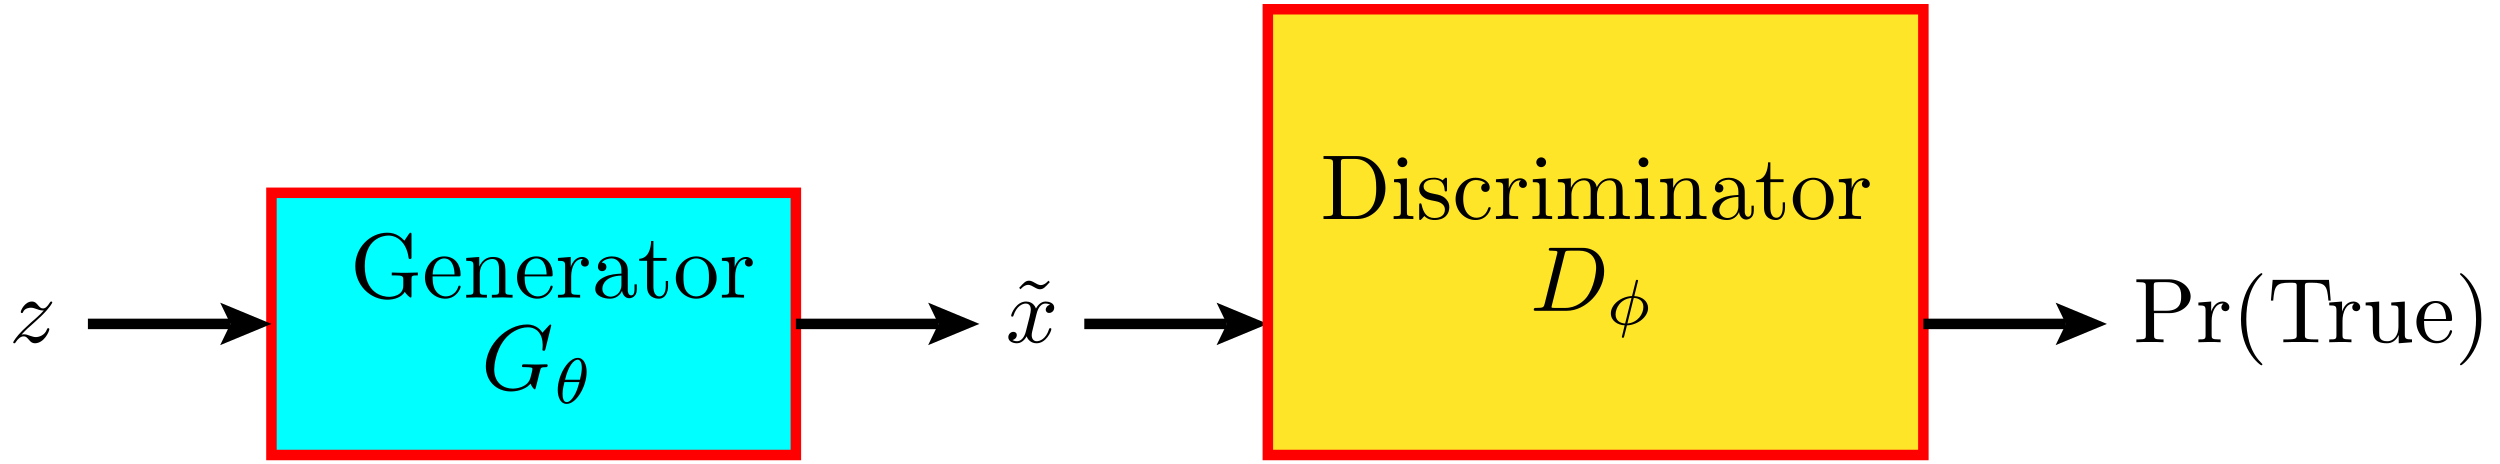 <?xml version="1.0" encoding="utf-8"?>
<svg xmlns="http://www.w3.org/2000/svg" fill="none" version="1.1" viewBox="-29.346 -49.189 270.267 50.189" x="-29.346pt" y="-49.189pt" width="270.267pt" height="50.189pt" stroke-width="0.567" stroke-miterlimit="10">
 <g stroke-width="1.134">
  <path d="M0 -0L56.693 -0L56.693 -28.346L0 -28.346Z" stroke="#f00" fill="#0ff"/>
 </g>
 <g transform="matrix(1,0,0,1,8.504,-17.008)">
  <path d="M0.558 -0M5.908 -0.628C6.037 -0.408 6.436 -0.01 6.545 -0.01C6.635 -0.01 6.635 -0.09 6.635 -0.239L6.635 -1.973C6.635 -2.361 6.675 -2.411 7.323 -2.411L7.323 -2.72C6.954 -2.71 6.406 -2.69 6.107 -2.69C5.709 -2.69 4.862 -2.69 4.503 -2.72L4.503 -2.411L4.822 -2.411C5.719 -2.411 5.748 -2.301 5.748 -1.933L5.748 -1.295C5.748 -0.179 4.483 -0.09 4.204 -0.09C3.557 -0.09 1.584 -0.438 1.584 -3.407C1.584 -6.386 3.547 -6.715 4.144 -6.715C5.21 -6.715 6.117 -5.818 6.316 -4.354C6.336 -4.214 6.336 -4.184 6.476 -4.184C6.635 -4.184 6.635 -4.214 6.635 -4.423L6.635 -6.785C6.635 -6.954 6.635 -7.024 6.526 -7.024C6.486 -7.024 6.446 -7.024 6.366 -6.904L5.868 -6.167C5.549 -6.486 5.011 -7.024 4.025 -7.024C2.172 -7.024 0.558 -5.45 0.558 -3.407C0.558 -1.365 2.152 0.219 4.045 0.219C4.772 0.219 5.569 -0.04 5.908 -0.628ZM5.908 -0.628M8.09 -0M8.927 -2.511C8.986 -3.995 9.823 -4.244 10.162 -4.244C11.188 -4.244 11.288 -2.899 11.288 -2.511ZM11.288 -2.511M8.917 -2.301L11.696 -2.301C11.915 -2.301 11.945 -2.301 11.945 -2.511C11.945 -3.497 11.407 -4.463 10.162 -4.463C9.006 -4.463 8.09 -3.437 8.09 -2.192C8.09 -0.857 9.136 0.11 10.281 0.11C11.497 0.11 11.945 -0.996 11.945 -1.186C11.945 -1.285 11.866 -1.305 11.816 -1.305C11.726 -1.305 11.706 -1.245 11.686 -1.166C11.338 -0.139 10.441 -0.139 10.341 -0.139C9.843 -0.139 9.445 -0.438 9.215 -0.807C8.917 -1.285 8.917 -1.943 8.917 -2.301ZM8.917 -2.301M12.553 -0M13.33 -3.427L13.33 -0.757C13.33 -0.309 13.22 -0.309 12.553 -0.309L12.553 -0C12.902 -0.01 13.41 -0.03 13.679 -0.03C13.938 -0.03 14.456 -0.01 14.794 -0L14.794 -0.309C14.127 -0.309 14.017 -0.309 14.017 -0.757L14.017 -2.59C14.017 -3.626 14.725 -4.184 15.362 -4.184C15.99 -4.184 16.1 -3.646 16.1 -3.078L16.1 -0.757C16.1 -0.309 15.99 -0.309 15.322 -0.309L15.322 -0C15.671 -0.01 16.179 -0.03 16.448 -0.03C16.707 -0.03 17.225 -0.01 17.564 -0L17.564 -0.309C17.046 -0.309 16.797 -0.309 16.787 -0.608L16.787 -2.511C16.787 -3.367 16.787 -3.676 16.478 -4.035C16.339 -4.204 16.01 -4.403 15.432 -4.403C14.705 -4.403 14.237 -3.975 13.958 -3.357L13.958 -4.403L12.553 -4.294L12.553 -3.985C13.25 -3.985 13.33 -3.915 13.33 -3.427ZM13.33 -3.427M18.042 -0M18.879 -2.511C18.939 -3.995 19.776 -4.244 20.115 -4.244C21.141 -4.244 21.24 -2.899 21.24 -2.511ZM21.24 -2.511M18.869 -2.301L21.649 -2.301C21.868 -2.301 21.898 -2.301 21.898 -2.511C21.898 -3.497 21.36 -4.463 20.115 -4.463C18.959 -4.463 18.042 -3.437 18.042 -2.192C18.042 -0.857 19.088 0.11 20.234 0.11C21.45 0.11 21.898 -0.996 21.898 -1.186C21.898 -1.285 21.818 -1.305 21.768 -1.305C21.679 -1.305 21.659 -1.245 21.639 -1.166C21.29 -0.139 20.393 -0.139 20.294 -0.139C19.796 -0.139 19.397 -0.438 19.168 -0.807C18.869 -1.285 18.869 -1.943 18.869 -2.301ZM18.869 -2.301M22.466 -0M23.851 -3.308L23.851 -4.403L22.466 -4.294L22.466 -3.985C23.163 -3.985 23.243 -3.915 23.243 -3.427L23.243 -0.757C23.243 -0.309 23.133 -0.309 22.466 -0.309L22.466 -0C22.854 -0.01 23.323 -0.03 23.602 -0.03C24 -0.03 24.468 -0.03 24.867 -0L24.867 -0.309L24.657 -0.309C23.92 -0.309 23.9 -0.418 23.9 -0.777L23.9 -2.311C23.9 -3.298 24.319 -4.184 25.076 -4.184C25.146 -4.184 25.166 -4.184 25.186 -4.174C25.156 -4.164 24.956 -4.045 24.956 -3.786C24.956 -3.507 25.166 -3.357 25.385 -3.357C25.564 -3.357 25.813 -3.477 25.813 -3.796C25.813 -4.115 25.504 -4.403 25.076 -4.403C24.349 -4.403 23.99 -3.736 23.851 -3.308ZM23.851 -3.308M26.501 -0M29.4 -0.757C29.44 -0.359 29.709 0.06 30.177 0.06C30.386 0.06 30.994 -0.08 30.994 -0.887L30.994 -1.445L30.745 -1.445L30.745 -0.887C30.745 -0.309 30.496 -0.249 30.386 -0.249C30.057 -0.249 30.017 -0.697 30.017 -0.747L30.017 -2.74C30.017 -3.158 30.017 -3.547 29.659 -3.915C29.27 -4.304 28.772 -4.463 28.294 -4.463C27.477 -4.463 26.79 -3.995 26.79 -3.337C26.79 -3.039 26.989 -2.869 27.248 -2.869C27.527 -2.869 27.706 -3.068 27.706 -3.328C27.706 -3.447 27.656 -3.776 27.198 -3.786C27.467 -4.135 27.955 -4.244 28.274 -4.244C28.762 -4.244 29.33 -3.856 29.33 -2.969L29.33 -2.6C28.822 -2.57 28.125 -2.54 27.497 -2.242C26.75 -1.903 26.501 -1.385 26.501 -0.946C26.501 -0.139 27.467 0.11 28.095 0.11C28.752 0.11 29.21 -0.289 29.4 -0.757ZM29.4 -0.757M29.33 -2.391L29.33 -1.395C29.33 -0.448 28.613 -0.11 28.164 -0.11C27.676 -0.11 27.268 -0.458 27.268 -0.956C27.268 -1.504 27.686 -2.331 29.33 -2.391ZM29.33 -2.391M31.253 -0M32.787 -3.985L34.212 -3.985L34.212 -4.294L32.787 -4.294L32.787 -6.127L32.538 -6.127C32.528 -5.31 32.229 -4.244 31.253 -4.204L31.253 -3.985L32.1 -3.985L32.1 -1.235C32.1 -0.01 33.026 0.11 33.385 0.11C34.092 0.11 34.371 -0.598 34.371 -1.235L34.371 -1.803L34.122 -1.803L34.122 -1.255C34.122 -0.518 33.823 -0.139 33.455 -0.139C32.787 -0.139 32.787 -1.046 32.787 -1.215ZM32.787 -1.215M35.208 -0M39.621 -2.132C39.621 -3.407 38.625 -4.463 37.42 -4.463C36.174 -4.463 35.208 -3.377 35.208 -2.132C35.208 -0.847 36.244 0.11 37.41 0.11C38.615 0.11 39.621 -0.867 39.621 -2.132ZM39.621 -2.132M37.42 -0.139C36.991 -0.139 36.553 -0.349 36.284 -0.807C36.035 -1.245 36.035 -1.853 36.035 -2.212C36.035 -2.6 36.035 -3.138 36.274 -3.577C36.543 -4.035 37.011 -4.244 37.41 -4.244C37.848 -4.244 38.276 -4.025 38.535 -3.597C38.794 -3.168 38.794 -2.59 38.794 -2.212C38.794 -1.853 38.794 -1.315 38.575 -0.877C38.356 -0.428 37.918 -0.139 37.42 -0.139ZM37.42 -0.139M40.189 -0M41.574 -3.308L41.574 -4.403L40.189 -4.294L40.189 -3.985C40.887 -3.985 40.966 -3.915 40.966 -3.427L40.966 -0.757C40.966 -0.309 40.857 -0.309 40.189 -0.309L40.189 -0C40.578 -0.01 41.046 -0.03 41.325 -0.03C41.724 -0.03 42.192 -0.03 42.59 -0L42.59 -0.309L42.381 -0.309C41.644 -0.309 41.624 -0.418 41.624 -0.777L41.624 -2.311C41.624 -3.298 42.042 -4.184 42.8 -4.184C42.869 -4.184 42.889 -4.184 42.909 -4.174C42.879 -4.164 42.68 -4.045 42.68 -3.786C42.68 -3.507 42.889 -3.357 43.108 -3.357C43.288 -3.357 43.537 -3.477 43.537 -3.796C43.537 -4.115 43.228 -4.403 42.8 -4.403C42.072 -4.403 41.714 -3.736 41.574 -3.308ZM41.574 -3.308" fill="black"/>
 </g>
 <g transform="matrix(1,0,0,1,22.677,-7.087)">
  <path d="M0.498 -0M7.572 -6.924C7.572 -6.954 7.552 -7.024 7.462 -7.024C7.432 -7.024 7.422 -7.014 7.313 -6.904L6.615 -6.137C6.526 -6.276 6.067 -7.024 4.961 -7.024C2.74 -7.024 0.498 -4.822 0.498 -2.511C0.498 -0.927 1.604 0.219 3.218 0.219C3.656 0.219 4.105 0.13 4.463 -0.02C4.961 -0.219 5.151 -0.428 5.33 -0.628C5.42 -0.379 5.679 -0.01 5.778 -0.01C5.828 -0.01 5.848 -0.04 5.848 -0.05C5.868 -0.07 5.968 -0.448 6.017 -0.658L6.207 -1.425C6.247 -1.594 6.296 -1.763 6.336 -1.933C6.446 -2.381 6.456 -2.401 7.024 -2.411C7.073 -2.411 7.183 -2.421 7.183 -2.61C7.183 -2.68 7.133 -2.72 7.054 -2.72C6.824 -2.72 6.237 -2.69 6.007 -2.69C5.699 -2.69 4.922 -2.72 4.613 -2.72C4.523 -2.72 4.403 -2.72 4.403 -2.521C4.403 -2.411 4.483 -2.411 4.702 -2.411C4.712 -2.411 5.001 -2.411 5.23 -2.391C5.489 -2.361 5.539 -2.331 5.539 -2.202C5.539 -2.112 5.43 -1.664 5.33 -1.295C5.051 -0.199 3.756 -0.09 3.407 -0.09C2.451 -0.09 1.405 -0.658 1.405 -2.182C1.405 -2.491 1.504 -4.135 2.55 -5.43C3.088 -6.107 4.055 -6.715 5.041 -6.715C6.057 -6.715 6.645 -5.948 6.645 -4.792C6.645 -4.394 6.615 -4.384 6.615 -4.284C6.615 -4.184 6.725 -4.184 6.765 -4.184C6.894 -4.184 6.894 -4.204 6.944 -4.384ZM6.944 -4.384" fill="black"/>
  <path d="M8.272 1.494M11.397 -1.902C11.397 -2.634 11.118 -3.415 10.434 -3.415C9.388 -3.415 8.272 -1.546 8.272 0.051C8.272 0.881 8.593 1.564 9.235 1.564C10.295 1.564 11.397 -0.34 11.397 -1.902ZM11.397 -1.902M9.061 -1.051C9.416 -2.557 10.016 -3.22 10.427 -3.22C10.874 -3.22 10.874 -2.446 10.874 -2.313C10.874 -2.041 10.818 -1.637 10.671 -1.051ZM10.671 -1.051M10.609 -0.8C10.413 -0.04 10.253 0.337 10.044 0.678C9.828 1.041 9.549 1.369 9.242 1.369C8.858 1.369 8.796 0.839 8.796 0.462C8.796 0.002 8.928 -0.542 8.998 -0.8ZM8.998 -0.8" fill="black"/>
 </g>
 <g transform="matrix(1,0,0,1,-28.346,-12.189)">
  <path d="M0.428 -0M1.325 -0.827C1.863 -1.405 2.152 -1.654 2.511 -1.963C2.511 -1.973 3.128 -2.501 3.487 -2.859C4.433 -3.786 4.653 -4.264 4.653 -4.304C4.653 -4.403 4.563 -4.403 4.543 -4.403C4.473 -4.403 4.443 -4.384 4.394 -4.294C4.095 -3.816 3.885 -3.656 3.646 -3.656C3.407 -3.656 3.288 -3.806 3.138 -3.975C2.949 -4.204 2.78 -4.403 2.451 -4.403C1.704 -4.403 1.245 -3.477 1.245 -3.268C1.245 -3.218 1.275 -3.158 1.365 -3.158C1.455 -3.158 1.474 -3.208 1.494 -3.268C1.684 -3.726 2.262 -3.736 2.341 -3.736C2.55 -3.736 2.74 -3.666 2.969 -3.587C3.367 -3.437 3.477 -3.437 3.736 -3.437C3.377 -3.009 2.54 -2.291 2.351 -2.132L1.455 -1.295C0.777 -0.628 0.428 -0.06 0.428 0.01C0.428 0.11 0.528 0.11 0.548 0.11C0.628 0.11 0.648 0.09 0.707 -0.02C0.936 -0.369 1.235 -0.638 1.554 -0.638C1.783 -0.638 1.883 -0.548 2.132 -0.259C2.301 -0.05 2.481 0.11 2.77 0.11C3.756 0.11 4.334 -1.156 4.334 -1.425C4.334 -1.474 4.294 -1.524 4.214 -1.524C4.125 -1.524 4.105 -1.465 4.075 -1.395C3.846 -0.747 3.208 -0.558 2.879 -0.558C2.68 -0.558 2.501 -0.618 2.291 -0.687C1.953 -0.817 1.803 -0.857 1.594 -0.857C1.574 -0.857 1.415 -0.857 1.325 -0.827ZM1.325 -0.827" fill="black"/>
 </g>
 <g stroke-width="1.134">
  <path d="M-19.843 -14.173L-4.435 -14.173" stroke="black"/>
  <g stroke-linecap="butt" stroke-dasharray="none">
   <path d="M-5.543 -16.469L0 -14.173L-5.543 -11.877L-4.435 -14.173Z" fill="black"/>
  </g>
 </g>
 <g stroke-width="1.134">
  <path d="M56.693 -14.173L72.101 -14.173" stroke="black"/>
  <g stroke-linecap="butt" stroke-dasharray="none">
   <path d="M70.992 -16.469L76.535 -14.173L70.992 -11.877L72.101 -14.173Z" fill="black"/>
  </g>
 </g>
 <g transform="matrix(1,0,0,1,79.37,-12.189)">
  <path d="M1.46 -0M4.778 -6.506L4.618 -6.655C4.618 -6.645 4.24 -6.177 3.801 -6.177C3.572 -6.177 3.323 -6.326 3.154 -6.426C2.885 -6.585 2.705 -6.655 2.536 -6.655C2.157 -6.655 1.968 -6.436 1.46 -5.878L1.619 -5.729C1.619 -5.738 1.998 -6.207 2.436 -6.207C2.665 -6.207 2.914 -6.057 3.084 -5.958C3.353 -5.798 3.532 -5.729 3.702 -5.729C4.08 -5.729 4.269 -5.948 4.778 -6.506ZM4.778 -6.506" fill="black"/>
  <path d="M0.289 -0M3.328 -3.009C3.387 -3.268 3.616 -4.184 4.314 -4.184C4.364 -4.184 4.603 -4.184 4.812 -4.055C4.533 -4.005 4.334 -3.756 4.334 -3.517C4.334 -3.357 4.443 -3.168 4.712 -3.168C4.932 -3.168 5.25 -3.347 5.25 -3.746C5.25 -4.264 4.663 -4.403 4.324 -4.403C3.746 -4.403 3.397 -3.875 3.278 -3.646C3.029 -4.304 2.491 -4.403 2.202 -4.403C1.166 -4.403 0.598 -3.118 0.598 -2.869C0.598 -2.77 0.697 -2.77 0.717 -2.77C0.797 -2.77 0.827 -2.79 0.847 -2.879C1.186 -3.935 1.843 -4.184 2.182 -4.184C2.371 -4.184 2.72 -4.095 2.72 -3.517C2.72 -3.208 2.55 -2.54 2.182 -1.146C2.022 -0.528 1.674 -0.11 1.235 -0.11C1.176 -0.11 0.946 -0.11 0.737 -0.239C0.986 -0.289 1.205 -0.498 1.205 -0.777C1.205 -1.046 0.986 -1.126 0.837 -1.126C0.538 -1.126 0.289 -0.867 0.289 -0.548C0.289 -0.09 0.787 0.11 1.225 0.11C1.883 0.11 2.242 -0.588 2.271 -0.648C2.391 -0.279 2.75 0.11 3.347 0.11C4.374 0.11 4.941 -1.176 4.941 -1.425C4.941 -1.524 4.852 -1.524 4.822 -1.524C4.732 -1.524 4.712 -1.484 4.692 -1.415C4.364 -0.349 3.686 -0.11 3.367 -0.11C2.979 -0.11 2.819 -0.428 2.819 -0.767C2.819 -0.986 2.879 -1.205 2.989 -1.644ZM2.989 -1.644" fill="black"/>
 </g>
 <g stroke-width="1.134">
  <path d="M87.874 -14.173L103.282 -14.173" stroke="black"/>
  <g stroke-linecap="butt" stroke-dasharray="none">
   <path d="M102.173 -16.469L107.717 -14.173L102.173 -11.877L103.282 -14.173Z" fill="black"/>
  </g>
 </g>
 <g stroke-width="1.134">
  <path d="M107.717 -0L178.583 -0L178.583 -48.189L107.717 -48.189Z" stroke="#f00" fill="#ffe528"/>
 </g>
 <g transform="matrix(1,0,0,1,113.386,-25.512)">
  <path d="M0.349 -0M0.349 -6.804L0.349 -6.496L0.588 -6.496C1.355 -6.496 1.375 -6.386 1.375 -6.027L1.375 -0.777C1.375 -0.418 1.355 -0.309 0.588 -0.309L0.349 -0.309L0.349 -0L3.995 -0C5.669 -0 7.044 -1.474 7.044 -3.347C7.044 -5.24 5.699 -6.804 3.995 -6.804ZM3.995 -6.804M2.72 -0.309C2.252 -0.309 2.232 -0.379 2.232 -0.707L2.232 -6.097C2.232 -6.426 2.252 -6.496 2.72 -6.496L3.716 -6.496C4.334 -6.496 5.021 -6.276 5.529 -5.569C5.958 -4.981 6.047 -4.125 6.047 -3.347C6.047 -2.242 5.858 -1.644 5.499 -1.156C5.3 -0.887 4.732 -0.309 3.726 -0.309ZM3.726 -0.309M7.93 -0M9.365 -4.403L7.97 -4.294L7.97 -3.985C8.618 -3.985 8.707 -3.925 8.707 -3.437L8.707 -0.757C8.707 -0.309 8.598 -0.309 7.93 -0.309L7.93 -0C8.249 -0.01 8.787 -0.03 9.026 -0.03C9.375 -0.03 9.724 -0.01 10.062 -0L10.062 -0.309C9.405 -0.309 9.365 -0.359 9.365 -0.747ZM9.365 -0.747M9.405 -6.137C9.405 -6.456 9.156 -6.665 8.877 -6.665C8.568 -6.665 8.349 -6.396 8.349 -6.137C8.349 -5.868 8.568 -5.609 8.877 -5.609C9.156 -5.609 9.405 -5.818 9.405 -6.137ZM9.405 -6.137M10.69 -0M12.433 -1.933C12.653 -1.893 13.47 -1.734 13.47 -1.016C13.47 -0.508 13.121 -0.11 12.344 -0.11C11.507 -0.11 11.148 -0.677 10.959 -1.524C10.929 -1.654 10.919 -1.694 10.819 -1.694C10.69 -1.694 10.69 -1.624 10.69 -1.445L10.69 -0.13C10.69 0.04 10.69 0.11 10.8 0.11C10.849 0.11 10.859 0.1 11.049 -0.09C11.069 -0.11 11.069 -0.13 11.248 -0.319C11.686 0.1 12.134 0.11 12.344 0.11C13.489 0.11 13.948 -0.558 13.948 -1.275C13.948 -1.803 13.649 -2.102 13.529 -2.222C13.2 -2.54 12.812 -2.62 12.393 -2.7C11.836 -2.809 11.168 -2.939 11.168 -3.517C11.168 -3.865 11.427 -4.274 12.284 -4.274C13.38 -4.274 13.43 -3.377 13.45 -3.068C13.46 -2.979 13.549 -2.979 13.569 -2.979C13.699 -2.979 13.699 -3.029 13.699 -3.218L13.699 -4.224C13.699 -4.394 13.699 -4.463 13.589 -4.463C13.539 -4.463 13.519 -4.463 13.39 -4.344C13.36 -4.304 13.26 -4.214 13.22 -4.184C12.842 -4.463 12.433 -4.463 12.284 -4.463C11.069 -4.463 10.69 -3.796 10.69 -3.238C10.69 -2.889 10.849 -2.61 11.118 -2.391C11.437 -2.132 11.716 -2.072 12.433 -1.933ZM12.433 -1.933M14.625 -0M15.452 -2.172C15.452 -3.796 16.269 -4.214 16.797 -4.214C16.887 -4.214 17.514 -4.204 17.863 -3.846C17.454 -3.816 17.395 -3.517 17.395 -3.387C17.395 -3.128 17.574 -2.929 17.853 -2.929C18.112 -2.929 18.311 -3.098 18.311 -3.397C18.311 -4.075 17.554 -4.463 16.787 -4.463C15.542 -4.463 14.625 -3.387 14.625 -2.152C14.625 -0.877 15.611 0.11 16.767 0.11C18.102 0.11 18.421 -1.086 18.421 -1.186C18.421 -1.285 18.321 -1.285 18.291 -1.285C18.202 -1.285 18.182 -1.245 18.162 -1.186C17.873 -0.259 17.225 -0.139 16.857 -0.139C16.329 -0.139 15.452 -0.568 15.452 -2.172ZM15.452 -2.172M18.989 -0M20.374 -3.308L20.374 -4.403L18.989 -4.294L18.989 -3.985C19.686 -3.985 19.766 -3.915 19.766 -3.427L19.766 -0.757C19.766 -0.309 19.656 -0.309 18.989 -0.309L18.989 -0C19.377 -0.01 19.846 -0.03 20.125 -0.03C20.523 -0.03 20.991 -0.03 21.39 -0L21.39 -0.309L21.181 -0.309C20.443 -0.309 20.423 -0.418 20.423 -0.777L20.423 -2.311C20.423 -3.298 20.842 -4.184 21.599 -4.184C21.669 -4.184 21.689 -4.184 21.709 -4.174C21.679 -4.164 21.48 -4.045 21.48 -3.786C21.48 -3.507 21.689 -3.357 21.908 -3.357C22.087 -3.357 22.336 -3.477 22.336 -3.796C22.336 -4.115 22.027 -4.403 21.599 -4.403C20.872 -4.403 20.513 -3.736 20.374 -3.308ZM20.374 -3.308M22.934 -0M24.369 -4.403L22.974 -4.294L22.974 -3.985C23.621 -3.985 23.711 -3.925 23.711 -3.437L23.711 -0.757C23.711 -0.309 23.602 -0.309 22.934 -0.309L22.934 -0C23.253 -0.01 23.791 -0.03 24.03 -0.03C24.379 -0.03 24.727 -0.01 25.066 -0L25.066 -0.309C24.409 -0.309 24.369 -0.359 24.369 -0.747ZM24.369 -0.747M24.409 -6.137C24.409 -6.456 24.159 -6.665 23.88 -6.665C23.572 -6.665 23.352 -6.396 23.352 -6.137C23.352 -5.868 23.572 -5.609 23.88 -5.609C24.159 -5.609 24.409 -5.818 24.409 -6.137ZM24.409 -6.137M25.684 -0M26.461 -3.427L26.461 -0.757C26.461 -0.309 26.351 -0.309 25.684 -0.309L25.684 -0C26.032 -0.01 26.541 -0.03 26.809 -0.03C27.069 -0.03 27.587 -0.01 27.925 -0L27.925 -0.309C27.258 -0.309 27.148 -0.309 27.148 -0.757L27.148 -2.59C27.148 -3.626 27.855 -4.184 28.493 -4.184C29.121 -4.184 29.23 -3.646 29.23 -3.078L29.23 -0.757C29.23 -0.309 29.121 -0.309 28.453 -0.309L28.453 -0C28.802 -0.01 29.31 -0.03 29.579 -0.03C29.838 -0.03 30.356 -0.01 30.695 -0L30.695 -0.309C30.027 -0.309 29.918 -0.309 29.918 -0.757L29.918 -2.59C29.918 -3.626 30.625 -4.184 31.263 -4.184C31.89 -4.184 32 -3.646 32 -3.078L32 -0.757C32 -0.309 31.89 -0.309 31.223 -0.309L31.223 -0C31.572 -0.01 32.08 -0.03 32.349 -0.03C32.608 -0.03 33.126 -0.01 33.465 -0L33.465 -0.309C32.947 -0.309 32.697 -0.309 32.687 -0.608L32.687 -2.511C32.687 -3.367 32.687 -3.676 32.379 -4.035C32.239 -4.204 31.91 -4.403 31.332 -4.403C30.496 -4.403 30.057 -3.806 29.888 -3.427C29.748 -4.294 29.011 -4.403 28.563 -4.403C27.836 -4.403 27.367 -3.975 27.088 -3.357L27.088 -4.403L25.684 -4.294L25.684 -3.985C26.381 -3.985 26.461 -3.915 26.461 -3.427ZM26.461 -3.427M33.992 -0M35.427 -4.403L34.032 -4.294L34.032 -3.985C34.68 -3.985 34.77 -3.925 34.77 -3.437L34.77 -0.757C34.77 -0.309 34.66 -0.309 33.992 -0.309L33.992 -0C34.311 -0.01 34.849 -0.03 35.088 -0.03C35.437 -0.03 35.786 -0.01 36.124 -0L36.124 -0.309C35.467 -0.309 35.427 -0.359 35.427 -0.747ZM35.427 -0.747M35.467 -6.137C35.467 -6.456 35.218 -6.665 34.939 -6.665C34.63 -6.665 34.411 -6.396 34.411 -6.137C34.411 -5.868 34.63 -5.609 34.939 -5.609C35.218 -5.609 35.467 -5.818 35.467 -6.137ZM35.467 -6.137M36.742 -0M37.519 -3.427L37.519 -0.757C37.519 -0.309 37.41 -0.309 36.742 -0.309L36.742 -0C37.091 -0.01 37.599 -0.03 37.868 -0.03C38.127 -0.03 38.645 -0.01 38.984 -0L38.984 -0.309C38.316 -0.309 38.207 -0.309 38.207 -0.757L38.207 -2.59C38.207 -3.626 38.914 -4.184 39.552 -4.184C40.179 -4.184 40.289 -3.646 40.289 -3.078L40.289 -0.757C40.289 -0.309 40.179 -0.309 39.512 -0.309L39.512 -0C39.861 -0.01 40.369 -0.03 40.638 -0.03C40.897 -0.03 41.415 -0.01 41.753 -0L41.753 -0.309C41.235 -0.309 40.986 -0.309 40.976 -0.608L40.976 -2.511C40.976 -3.367 40.976 -3.676 40.667 -4.035C40.528 -4.204 40.199 -4.403 39.621 -4.403C38.894 -4.403 38.426 -3.975 38.147 -3.357L38.147 -4.403L36.742 -4.294L36.742 -3.985C37.44 -3.985 37.519 -3.915 37.519 -3.427ZM37.519 -3.427M42.371 -0M45.27 -0.757C45.31 -0.359 45.579 0.06 46.047 0.06C46.257 0.06 46.864 -0.08 46.864 -0.887L46.864 -1.445L46.615 -1.445L46.615 -0.887C46.615 -0.309 46.366 -0.249 46.257 -0.249C45.928 -0.249 45.888 -0.697 45.888 -0.747L45.888 -2.74C45.888 -3.158 45.888 -3.547 45.529 -3.915C45.141 -4.304 44.643 -4.463 44.164 -4.463C43.347 -4.463 42.66 -3.995 42.66 -3.337C42.66 -3.039 42.859 -2.869 43.118 -2.869C43.397 -2.869 43.577 -3.068 43.577 -3.328C43.577 -3.447 43.527 -3.776 43.069 -3.786C43.337 -4.135 43.826 -4.244 44.145 -4.244C44.633 -4.244 45.2 -3.856 45.2 -2.969L45.2 -2.6C44.692 -2.57 43.995 -2.54 43.367 -2.242C42.62 -1.903 42.371 -1.385 42.371 -0.946C42.371 -0.139 43.337 0.11 43.965 0.11C44.623 0.11 45.081 -0.289 45.27 -0.757ZM45.27 -0.757M45.2 -2.391L45.2 -1.395C45.2 -0.448 44.483 -0.11 44.035 -0.11C43.547 -0.11 43.138 -0.458 43.138 -0.956C43.138 -1.504 43.557 -2.331 45.2 -2.391ZM45.2 -2.391M47.123 -0M48.657 -3.985L50.082 -3.985L50.082 -4.294L48.657 -4.294L48.657 -6.127L48.408 -6.127C48.398 -5.31 48.1 -4.244 47.123 -4.204L47.123 -3.985L47.97 -3.985L47.97 -1.235C47.97 -0.01 48.897 0.11 49.255 0.11C49.963 0.11 50.242 -0.598 50.242 -1.235L50.242 -1.803L49.992 -1.803L49.992 -1.255C49.992 -0.518 49.694 -0.139 49.325 -0.139C48.657 -0.139 48.657 -1.046 48.657 -1.215ZM48.657 -1.215M51.078 -0M55.492 -2.132C55.492 -3.407 54.496 -4.463 53.29 -4.463C52.045 -4.463 51.078 -3.377 51.078 -2.132C51.078 -0.847 52.115 0.11 53.28 0.11C54.486 0.11 55.492 -0.867 55.492 -2.132ZM55.492 -2.132M53.29 -0.139C52.862 -0.139 52.423 -0.349 52.154 -0.807C51.905 -1.245 51.905 -1.853 51.905 -2.212C51.905 -2.6 51.905 -3.138 52.145 -3.577C52.413 -4.035 52.882 -4.244 53.28 -4.244C53.719 -4.244 54.147 -4.025 54.406 -3.597C54.665 -3.168 54.665 -2.59 54.665 -2.212C54.665 -1.853 54.665 -1.315 54.446 -0.877C54.227 -0.428 53.788 -0.139 53.29 -0.139ZM53.29 -0.139M56.06 -0M57.445 -3.308L57.445 -4.403L56.06 -4.294L56.06 -3.985C56.757 -3.985 56.837 -3.915 56.837 -3.427L56.837 -0.757C56.837 -0.309 56.727 -0.309 56.06 -0.309L56.06 -0C56.448 -0.01 56.917 -0.03 57.196 -0.03C57.594 -0.03 58.062 -0.03 58.461 -0L58.461 -0.309L58.252 -0.309C57.514 -0.309 57.494 -0.418 57.494 -0.777L57.494 -2.311C57.494 -3.298 57.913 -4.184 58.67 -4.184C58.74 -4.184 58.76 -4.184 58.78 -4.174C58.75 -4.164 58.55 -4.045 58.55 -3.786C58.55 -3.507 58.76 -3.357 58.979 -3.357C59.158 -3.357 59.407 -3.477 59.407 -3.796C59.407 -4.115 59.098 -4.403 58.67 -4.403C57.943 -4.403 57.584 -3.736 57.445 -3.308ZM57.445 -3.308" fill="black"/>
 </g>
 <g transform="matrix(1,0,0,1,136.063,-15.591)">
  <path d="M0.399 -0M1.584 -0.777C1.484 -0.389 1.465 -0.309 0.677 -0.309C0.508 -0.309 0.399 -0.309 0.399 -0.12C0.399 -0 0.488 -0 0.677 -0L3.975 -0C6.047 -0 8.01 -2.102 8.01 -4.284C8.01 -5.689 7.163 -6.804 5.669 -6.804L2.321 -6.804C2.132 -6.804 2.022 -6.804 2.022 -6.615C2.022 -6.496 2.112 -6.496 2.311 -6.496C2.441 -6.496 2.62 -6.486 2.74 -6.476C2.899 -6.456 2.959 -6.426 2.959 -6.316C2.959 -6.276 2.949 -6.247 2.919 -6.127ZM2.919 -6.127M3.736 -6.117C3.826 -6.466 3.846 -6.496 4.274 -6.496L5.34 -6.496C6.316 -6.496 7.143 -5.968 7.143 -4.653C7.143 -4.164 6.944 -2.531 6.097 -1.435C5.808 -1.066 5.021 -0.309 3.796 -0.309L2.67 -0.309C2.531 -0.309 2.511 -0.309 2.451 -0.319C2.351 -0.329 2.321 -0.339 2.321 -0.418C2.321 -0.448 2.321 -0.468 2.371 -0.648ZM2.371 -0.648" fill="black"/>
  <path d="M8.736 1.494M11.679 -3.255C11.679 -3.345 11.596 -3.345 11.561 -3.345C11.456 -3.345 11.449 -3.311 11.421 -3.192L11.024 -1.595C9.789 -1.539 8.736 -0.654 8.736 0.281C8.736 1.069 9.455 1.543 10.229 1.571C10.173 1.787 10.124 2.01 10.068 2.227C9.985 2.554 9.922 2.812 9.922 2.833C9.922 2.917 10.013 2.917 10.034 2.917C10.138 2.917 10.145 2.896 10.18 2.75L10.473 1.578C11.665 1.529 12.76 0.651 12.76 -0.298C12.76 -1.03 12.119 -1.553 11.268 -1.588ZM11.268 -1.588M10.278 1.376C9.741 1.348 9.245 1.055 9.245 0.399C9.245 -0.298 9.775 -1.281 10.968 -1.393ZM10.968 -1.393M11.212 -1.393C11.749 -1.372 12.251 -1.079 12.251 -0.416C12.251 0.344 11.652 1.278 10.522 1.376ZM10.522 1.376" fill="black"/>
 </g>
 <g stroke-width="1.134">
  <path d="M178.583 -14.173L193.991 -14.173" stroke="black"/>
  <g stroke-linecap="butt" stroke-dasharray="none">
   <path d="M192.882 -16.469L198.425 -14.173L192.882 -11.877L193.991 -14.173Z" fill="black"/>
  </g>
 </g>
 <g transform="matrix(1,0,0,1,201.26,-12.189)">
  <path d="M0.349 -0M2.262 -3.148L3.945 -3.148C5.141 -3.148 6.217 -3.955 6.217 -4.951C6.217 -5.928 5.23 -6.804 3.865 -6.804L0.349 -6.804L0.349 -6.496L0.588 -6.496C1.355 -6.496 1.375 -6.386 1.375 -6.027L1.375 -0.777C1.375 -0.418 1.355 -0.309 0.588 -0.309L0.349 -0.309L0.349 -0C0.697 -0.03 1.435 -0.03 1.813 -0.03C2.192 -0.03 2.939 -0.03 3.288 -0L3.288 -0.309L3.049 -0.309C2.281 -0.309 2.262 -0.418 2.262 -0.777ZM2.262 -0.777M2.232 -3.407L2.232 -6.097C2.232 -6.426 2.252 -6.496 2.72 -6.496L3.606 -6.496C5.191 -6.496 5.191 -5.44 5.191 -4.951C5.191 -4.483 5.191 -3.407 3.606 -3.407ZM3.606 -3.407M7.054 -0M8.438 -3.308L8.438 -4.403L7.054 -4.294L7.054 -3.985C7.751 -3.985 7.831 -3.915 7.831 -3.427L7.831 -0.757C7.831 -0.309 7.721 -0.309 7.054 -0.309L7.054 -0C7.442 -0.01 7.91 -0.03 8.189 -0.03C8.588 -0.03 9.056 -0.03 9.455 -0L9.455 -0.309L9.245 -0.309C8.508 -0.309 8.488 -0.418 8.488 -0.777L8.488 -2.311C8.488 -3.298 8.907 -4.184 9.664 -4.184C9.733 -4.184 9.753 -4.184 9.773 -4.174C9.743 -4.164 9.544 -4.045 9.544 -3.786C9.544 -3.507 9.753 -3.357 9.973 -3.357C10.152 -3.357 10.401 -3.477 10.401 -3.796C10.401 -4.115 10.092 -4.403 9.664 -4.403C8.936 -4.403 8.578 -3.736 8.438 -3.308ZM8.438 -3.308M11.656 -0M13.968 2.391C13.968 2.361 13.968 2.341 13.798 2.172C12.553 0.917 12.234 -0.966 12.234 -2.491C12.234 -4.224 12.613 -5.958 13.838 -7.203C13.968 -7.323 13.968 -7.342 13.968 -7.372C13.968 -7.442 13.928 -7.472 13.868 -7.472C13.768 -7.472 12.872 -6.795 12.284 -5.529C11.776 -4.433 11.656 -3.328 11.656 -2.491C11.656 -1.714 11.766 -0.508 12.314 0.618C12.912 1.843 13.768 2.491 13.868 2.491C13.928 2.491 13.968 2.461 13.968 2.391ZM13.968 2.391M14.894 -0M21.171 -6.745L15.083 -6.745L14.894 -4.503L15.143 -4.503C15.283 -6.107 15.432 -6.436 16.936 -6.436C17.116 -6.436 17.375 -6.436 17.474 -6.416C17.684 -6.376 17.684 -6.266 17.684 -6.037L17.684 -0.787C17.684 -0.448 17.684 -0.309 16.638 -0.309L16.239 -0.309L16.239 -0C16.648 -0.03 17.664 -0.03 18.122 -0.03C18.58 -0.03 19.607 -0.03 20.015 -0L20.015 -0.309L19.616 -0.309C18.57 -0.309 18.57 -0.448 18.57 -0.787L18.57 -6.037C18.57 -6.237 18.57 -6.376 18.75 -6.416C18.859 -6.436 19.128 -6.436 19.318 -6.436C20.822 -6.436 20.971 -6.107 21.111 -4.503L21.36 -4.503ZM21.36 -4.503" fill="black"/>
  <path d="M21.201 -0M22.585 -3.308L22.585 -4.403L21.201 -4.294L21.201 -3.985C21.898 -3.985 21.978 -3.915 21.978 -3.427L21.978 -0.757C21.978 -0.309 21.868 -0.309 21.201 -0.309L21.201 -0C21.589 -0.01 22.057 -0.03 22.336 -0.03C22.735 -0.03 23.203 -0.03 23.602 -0L23.602 -0.309L23.392 -0.309C22.655 -0.309 22.635 -0.418 22.635 -0.777L22.635 -2.311C22.635 -3.298 23.054 -4.184 23.811 -4.184C23.881 -4.184 23.9 -4.184 23.92 -4.174C23.89 -4.164 23.691 -4.045 23.691 -3.786C23.691 -3.507 23.9 -3.357 24.12 -3.357C24.299 -3.357 24.548 -3.477 24.548 -3.796C24.548 -4.115 24.239 -4.403 23.811 -4.403C23.084 -4.403 22.725 -3.736 22.585 -3.308ZM22.585 -3.308M25.136 -0M28.712 -0.787L28.712 0.11L30.147 -0L30.147 -0.309C29.45 -0.309 29.37 -0.379 29.37 -0.867L29.37 -4.403L27.905 -4.294L27.905 -3.985C28.603 -3.985 28.683 -3.915 28.683 -3.427L28.683 -1.654C28.683 -0.787 28.204 -0.11 27.477 -0.11C26.64 -0.11 26.6 -0.578 26.6 -1.096L26.6 -4.403L25.136 -4.294L25.136 -3.985C25.913 -3.985 25.913 -3.955 25.913 -3.068L25.913 -1.574C25.913 -0.797 25.913 0.11 27.427 0.11C27.985 0.11 28.423 -0.169 28.712 -0.787ZM28.712 -0.787M30.625 -0M31.462 -2.511C31.522 -3.995 32.359 -4.244 32.697 -4.244C33.724 -4.244 33.823 -2.899 33.823 -2.511ZM33.823 -2.511M31.452 -2.301L34.232 -2.301C34.451 -2.301 34.481 -2.301 34.481 -2.511C34.481 -3.497 33.943 -4.463 32.697 -4.463C31.542 -4.463 30.625 -3.437 30.625 -2.192C30.625 -0.857 31.671 0.11 32.817 0.11C34.032 0.11 34.481 -0.996 34.481 -1.186C34.481 -1.285 34.401 -1.305 34.351 -1.305C34.261 -1.305 34.242 -1.245 34.222 -1.166C33.873 -0.139 32.976 -0.139 32.877 -0.139C32.379 -0.139 31.98 -0.438 31.751 -0.807C31.452 -1.285 31.452 -1.943 31.452 -2.301ZM31.452 -2.301M35.337 -0M37.649 -2.491C37.649 -3.268 37.539 -4.473 36.991 -5.599C36.394 -6.824 35.537 -7.472 35.437 -7.472C35.377 -7.472 35.337 -7.432 35.337 -7.372C35.337 -7.342 35.337 -7.323 35.527 -7.143C36.503 -6.157 37.071 -4.573 37.071 -2.491C37.071 -0.787 36.702 0.966 35.467 2.222C35.337 2.341 35.337 2.361 35.337 2.391C35.337 2.451 35.377 2.491 35.437 2.491C35.537 2.491 36.433 1.813 37.021 0.548C37.529 -0.548 37.649 -1.654 37.649 -2.491ZM37.649 -2.491" fill="black"/>
 </g>
</svg>

